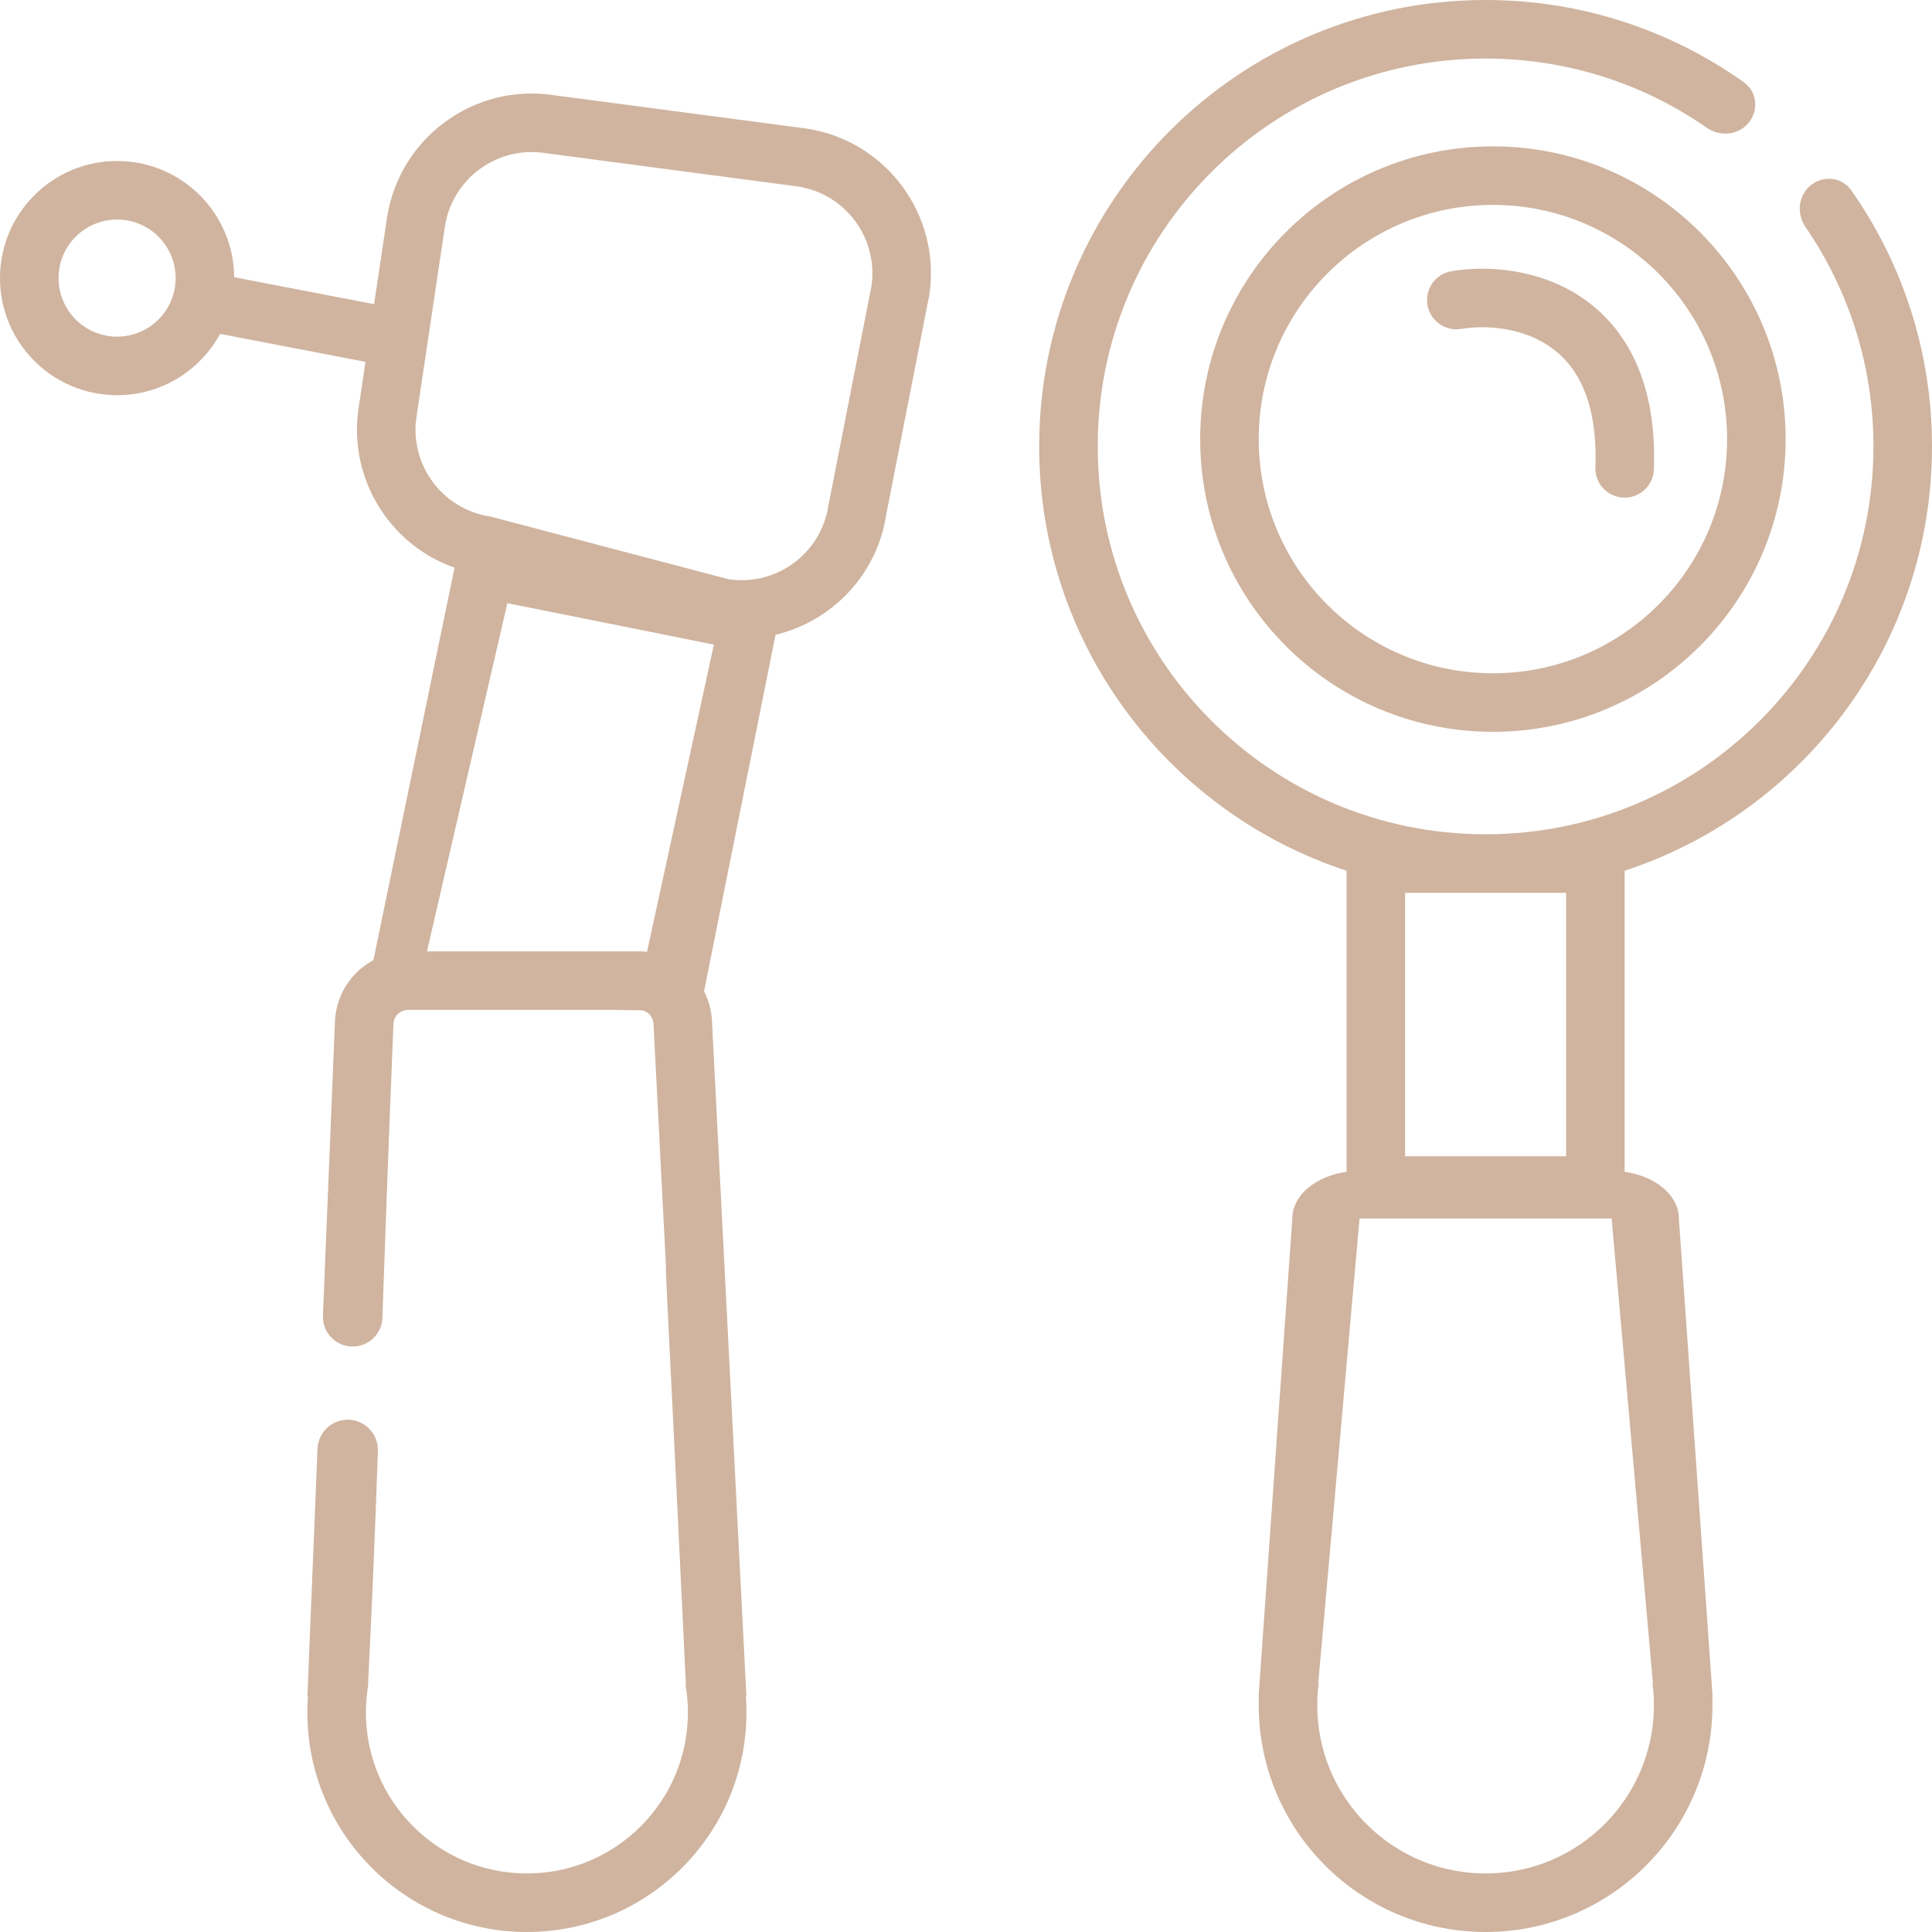 <svg width="132" height="132" viewBox="0 0 132 132" fill="none" xmlns="http://www.w3.org/2000/svg">
<path fill-rule="evenodd" clip-rule="evenodd" d="M92 59.491C79.807 55.498 71 44.028 71 30.5C71 13.655 84.655 0 101.5 0C108.075 0 114.165 2.081 119.146 5.62C120.102 6.299 120.177 7.664 119.363 8.509C118.64 9.258 117.47 9.325 116.616 8.731C112.328 5.748 107.118 4 101.5 4C86.865 4 75 15.864 75 30.5C75 45.136 86.865 57 101.5 57C116.136 57 128 45.136 128 30.5C128 24.937 126.286 19.775 123.357 15.512C122.786 14.68 122.835 13.552 123.535 12.825C124.374 11.956 125.789 12.011 126.483 13C129.959 17.953 132 23.988 132 30.5C132 44.028 123.193 55.498 111 59.491V80.061C113.111 80.354 114.704 81.67 114.704 83.25L117 115.75L117 115.825C117 115.979 117 116.131 116.998 116.279C117 116.353 117 116.426 117 116.5C117 125.06 110.06 132 101.5 132C92.94 132 86 125.06 86 116.5C86 116.426 86.001 116.352 86.002 116.278C86 116.13 86 115.979 86 115.825L86 115.75L88.296 83.25C88.296 81.67 89.889 80.354 92 80.061V59.491ZM107 61V79H96V61H107ZM112.933 115H112.903C112.935 115.248 112.96 115.498 112.976 115.75C112.979 115.796 112.982 115.842 112.984 115.888C112.986 115.931 112.988 115.974 112.99 116.017L112.992 116.073C112.997 116.215 113 116.357 113 116.5C113 117.359 112.906 118.195 112.727 119C111.586 124.149 106.993 128 101.5 128C96.007 128 91.414 124.149 90.272 119L90.271 118.992C90.094 118.19 90 117.356 90 116.5C90 116.374 90.002 116.249 90.006 116.123C90.008 116.075 90.01 116.027 90.012 115.979C90.014 115.935 90.016 115.891 90.018 115.847C90.02 115.815 90.022 115.782 90.024 115.75C90.04 115.498 90.065 115.248 90.097 115H90.067L92.889 83.25H110.111L112.933 115Z" fill="#D0B49F"/>
<path d="M99.829 22.473C101.495 22.195 103.914 22.369 105.795 23.617C107.527 24.766 109.181 27.076 109.001 31.926C108.961 33.03 109.822 33.958 110.926 33.999C112.03 34.039 112.958 33.178 112.999 32.074C113.219 26.124 111.123 22.351 108.006 20.283C105.037 18.314 101.505 18.138 99.171 18.527C98.082 18.709 97.346 19.739 97.527 20.829C97.709 21.918 98.739 22.654 99.829 22.473Z" fill="#D0B49F"/>
<path fill-rule="evenodd" clip-rule="evenodd" d="M122 30C122 41.046 113.046 50 102 50C90.954 50 82 41.046 82 30C82 18.954 90.954 10 102 10C113.046 10 122 18.954 122 30ZM118 30C118 38.837 110.837 46 102 46C93.163 46 86 38.837 86 30C86 21.163 93.163 14 102 14C110.837 14 118 21.163 118 30Z" fill="#D0B49F"/>
<path fill-rule="evenodd" clip-rule="evenodd" d="M37.805 6.5C32.343 5.684 27.253 9.451 26.437 14.913L25.56 20.782L16 18.941C15.968 14.55 12.399 11 8 11C3.582 11 0 14.582 0 19C0 23.418 3.582 27 8 27C11.038 27 13.681 25.306 15.036 22.811L24.971 24.724L24.5 27.881C23.78 32.699 26.626 37.227 31.056 38.788L25.513 65.595C24.005 66.407 22.959 67.971 22.884 69.796L22.064 89.885C22.017 91.039 22.94 92 24.095 92V92C25.19 92 26.088 91.132 26.126 90.037C26.3 84.952 26.524 78.708 26.881 69.959C26.903 69.423 27.344 69 27.88 69H42.09L43.901 69.032C44.314 69.139 44.625 69.504 44.648 69.949L45.5 86.5C45.468 86.469 45.52 87.513 45.751 92.191L45.751 92.193L45.751 92.195C45.956 96.328 46.3 103.295 46.85 114.857C46.855 114.964 46.855 115.069 46.849 115.173C46.948 115.767 47 116.378 47 117C47 123.075 42.075 128 36 128C29.925 128 25 123.075 25 117C25 116.366 25.054 115.745 25.157 115.14C25.152 115.045 25.152 114.948 25.157 114.85C25.474 108.504 25.65 103.994 25.818 99.134C25.859 97.968 24.924 97 23.756 97V97C22.648 97 21.738 97.874 21.693 98.98L21.002 115.918L21.038 115.92C21.013 116.277 21 116.637 21 117C21 125.284 27.716 132 36 132C44.284 132 51 125.284 51 117C51 116.63 50.987 116.263 50.96 115.9L50.997 115.898L48.643 69.745C48.606 69.018 48.415 68.334 48.102 67.724L52.988 43.37C56.84 42.45 59.936 39.275 60.557 35.118L63.494 20.15C64.31 14.688 60.544 9.598 55.081 8.782L37.805 6.5ZM54.49 12.738L37.214 10.456C33.937 9.967 30.883 12.226 30.393 15.504L28.456 28.472C27.966 31.749 30.226 34.803 33.504 35.292L49.78 39.575C53.058 40.064 56.111 37.804 56.601 34.527L59.538 19.559C60.028 16.282 57.768 13.228 54.49 12.738ZM43.649 65C43.837 65 44.023 65.01 44.205 65.031L48.774 44.041L34.663 41.21L29.172 65H43.649ZM8 23C10.209 23 12 21.209 12 19C12 16.791 10.209 15 8 15C5.791 15 4 16.791 4 19C4 21.209 5.791 23 8 23Z" fill="#D0B49F"/>
</svg>
